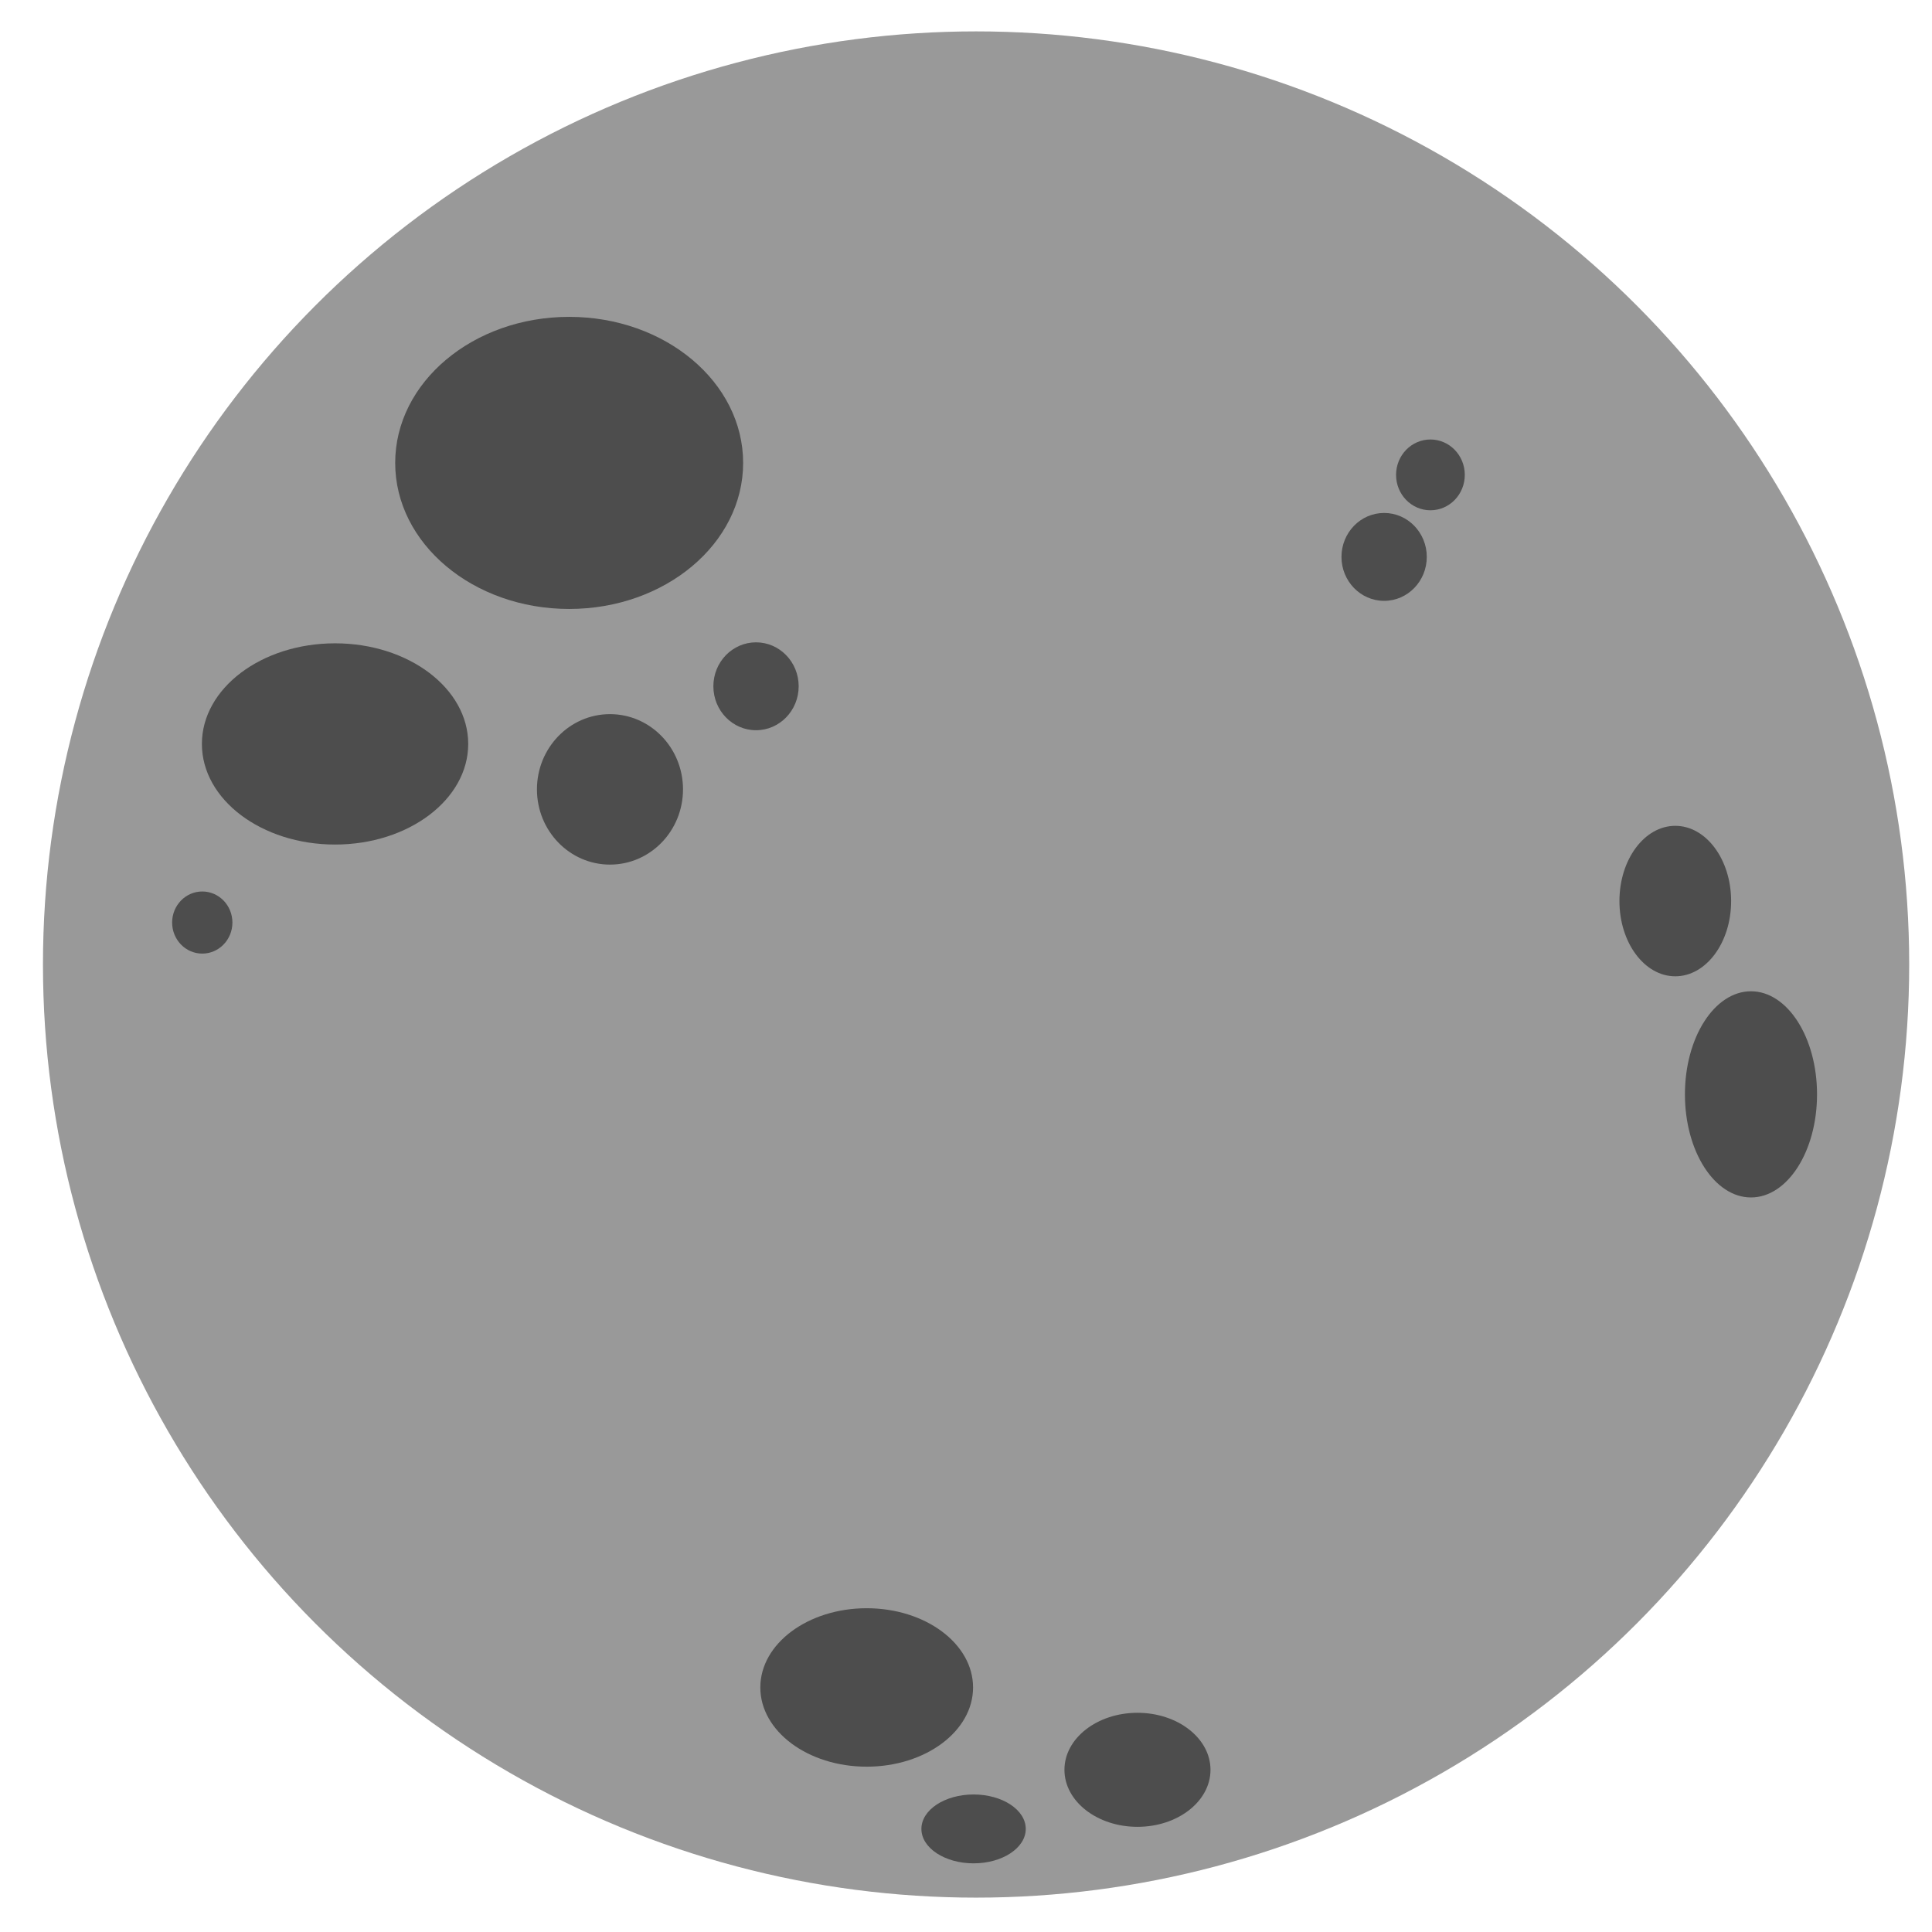 <?xml version="1.0" encoding="UTF-8" standalone="no"?>
<!-- Created with Inkscape (http://www.inkscape.org/) -->

<svg
   xmlns:dc="http://purl.org/dc/elements/1.1/"
   xmlns:cc="http://creativecommons.org/ns#"
   xmlns:rdf="http://www.w3.org/1999/02/22-rdf-syntax-ns#"
   xmlns:svg="http://www.w3.org/2000/svg"
   xmlns="http://www.w3.org/2000/svg"
   xmlns:sodipodi="http://sodipodi.sourceforge.net/DTD/sodipodi-0.dtd"
   xmlns:inkscape="http://www.inkscape.org/namespaces/inkscape"
   width="170mm"
   height="170mm"
   viewBox="0 0 170 170"
   version="1.1"
   id="svg8"
   inkscape:version="0.92.4 (5da689c313, 2019-01-14)"
   sodipodi:docname="Moon.svg"
   enable-background="new">
  <defs
     id="defs2" />
  <sodipodi:namedview
     id="base"
     pagecolor="#ffffff"
     bordercolor="#666666"
     borderopacity="1.0"
     inkscape:pageopacity="0.0"
     inkscape:pageshadow="2"
     inkscape:zoom="0.175"
     inkscape:cx="836.67065"
     inkscape:cy="982.07005"
     inkscape:document-units="mm"
     inkscape:current-layer="layer1"
     showgrid="false"
     inkscape:window-width="1366"
     inkscape:window-height="745"
     inkscape:window-x="-8"
     inkscape:window-y="-8"
     inkscape:window-maximized="1" />
  <g
     inkscape:label="ball"
     inkscape:groupmode="layer"
     id="layer1"
     transform="translate(0,-127)"
     style="display:inline;opacity:1">
    <g
       id="g5342">
      <g
         style="fill:#999999;stroke:#999999"
         id="g2265">
        <circle
           style="opacity:1;fill:#999999;fill-opacity:1;fill-rule:nonzero;stroke:#999999;stroke-width:0;stroke-linecap:round;stroke-linejoin:miter;stroke-miterlimit:4;stroke-dasharray:none;stroke-dashoffset:0;stroke-opacity:1;paint-order:stroke fill markers"
           id="path815"
           cx="85.887"
           cy="211.869"
           r="82.107" />
      </g>
      <g
         id="g953"
         style="opacity:1;fill:#4d4d4d">
        <ellipse
           style="opacity:1;fill:#4d4d4d;fill-opacity:1;fill-rule:nonzero;stroke:#cccccc;stroke-width:0;stroke-linecap:round;stroke-linejoin:miter;stroke-miterlimit:4;stroke-dasharray:none;stroke-dashoffset:0;stroke-opacity:1;paint-order:stroke fill markers"
           id="path817"
           cx="50.082"
           cy="167.732"
           rx="15.308"
           ry="12.851" />
        <ellipse
           style="opacity:1;fill:#4d4d4d;fill-opacity:1;fill-rule:nonzero;stroke:#cccccc;stroke-width:0;stroke-linecap:round;stroke-linejoin:miter;stroke-miterlimit:4;stroke-dasharray:none;stroke-dashoffset:0;stroke-opacity:1;paint-order:stroke fill markers"
           id="path817-2"
           cx="29.482"
           cy="192.46"
           rx="11.717"
           ry="8.853" />
        <ellipse
           style="opacity:1;fill:#4d4d4d;fill-opacity:1;fill-rule:nonzero;stroke:#cccccc;stroke-width:0;stroke-linecap:round;stroke-linejoin:miter;stroke-miterlimit:4;stroke-dasharray:none;stroke-dashoffset:0;stroke-opacity:1;paint-order:stroke fill markers"
           id="path817-9"
           cx="154.072"
           cy="223.295"
           rx="5.812"
           ry="9.071" />
        <ellipse
           style="opacity:1;fill:#4d4d4d;fill-opacity:1;fill-rule:nonzero;stroke:#cccccc;stroke-width:0;stroke-linecap:round;stroke-linejoin:miter;stroke-miterlimit:4;stroke-dasharray:none;stroke-dashoffset:0;stroke-opacity:1;paint-order:stroke fill markers"
           id="path817-99"
           cx="125.866"
           cy="168.786"
           rx="3.024"
           ry="3.115" />
        <ellipse
           style="opacity:1;fill:#4d4d4d;fill-opacity:1;fill-rule:nonzero;stroke:#cccccc;stroke-width:0;stroke-linecap:round;stroke-linejoin:miter;stroke-miterlimit:4;stroke-dasharray:none;stroke-dashoffset:0;stroke-opacity:1;paint-order:stroke fill markers"
           id="path817-99-1"
           cx="147.411"
           cy="206.286"
           rx="4.914"
           ry="6.62" />
        <ellipse
           style="opacity:1;fill:#4d4d4d;fill-opacity:1;fill-rule:nonzero;stroke:#cccccc;stroke-width:0;stroke-linecap:round;stroke-linejoin:miter;stroke-miterlimit:4;stroke-dasharray:none;stroke-dashoffset:0;stroke-opacity:1;paint-order:stroke fill markers"
           id="path817-99-3"
           cx="53.673"
           cy="196.458"
           rx="6.426"
           ry="6.62" />
        <ellipse
           style="opacity:1;fill:#4d4d4d;fill-opacity:1;fill-rule:nonzero;stroke:#cccccc;stroke-width:0;stroke-linecap:round;stroke-linejoin:miter;stroke-miterlimit:4;stroke-dasharray:none;stroke-dashoffset:0;stroke-opacity:1;paint-order:stroke fill markers"
           id="path817-99-0"
           cx="76.262"
           cy="275.482"
           rx="9.36"
           ry="6.971" />
        <ellipse
           style="opacity:1;fill:#4d4d4d;fill-opacity:1;fill-rule:nonzero;stroke:#cccccc;stroke-width:0;stroke-linecap:round;stroke-linejoin:miter;stroke-miterlimit:4;stroke-dasharray:none;stroke-dashoffset:0;stroke-opacity:1;paint-order:stroke fill markers"
           id="path817-99-12"
           cx="100.088"
           cy="282.729"
           rx="6.426"
           ry="5.017" />
        <ellipse
           style="opacity:1;fill:#4d4d4d;fill-opacity:1;fill-rule:nonzero;stroke:#cccccc;stroke-width:0;stroke-linecap:round;stroke-linejoin:miter;stroke-miterlimit:4;stroke-dasharray:none;stroke-dashoffset:0;stroke-opacity:1;paint-order:stroke fill markers"
           id="path817-99-8"
           cx="85.667"
           cy="287.929"
           rx="4.591"
           ry="3.03" />
        <ellipse
           style="opacity:1;fill:#4d4d4d;fill-opacity:1;fill-rule:nonzero;stroke:#cccccc;stroke-width:0;stroke-linecap:round;stroke-linejoin:miter;stroke-miterlimit:4;stroke-dasharray:none;stroke-dashoffset:0;stroke-opacity:1;paint-order:stroke fill markers"
           id="path817-99-9"
           cx="121.792"
           cy="176.003"
           rx="3.753"
           ry="3.867" />
        <ellipse
           style="opacity:1;fill:#4d4d4d;fill-opacity:1;fill-rule:nonzero;stroke:#cccccc;stroke-width:0;stroke-linecap:round;stroke-linejoin:miter;stroke-miterlimit:4;stroke-dasharray:none;stroke-dashoffset:0;stroke-opacity:1;paint-order:stroke fill markers"
           id="path817-99-9-3"
           cx="66.524"
           cy="187.387"
           rx="3.753"
           ry="3.867" />
        <ellipse
           style="opacity:1;fill:#4d4d4d;fill-opacity:1;fill-rule:nonzero;stroke:#cccccc;stroke-width:0;stroke-linecap:round;stroke-linejoin:miter;stroke-miterlimit:4;stroke-dasharray:none;stroke-dashoffset:0;stroke-opacity:1;paint-order:stroke fill markers"
           id="path817-99-9-9"
           cx="17.798"
           cy="208.176"
           rx="2.652"
           ry="2.733" />
      </g>
    </g>
  </g>
  <g
     inkscape:groupmode="layer"
     id="layer2"
     inkscape:label="dots"
     style="opacity:1" />
</svg>
